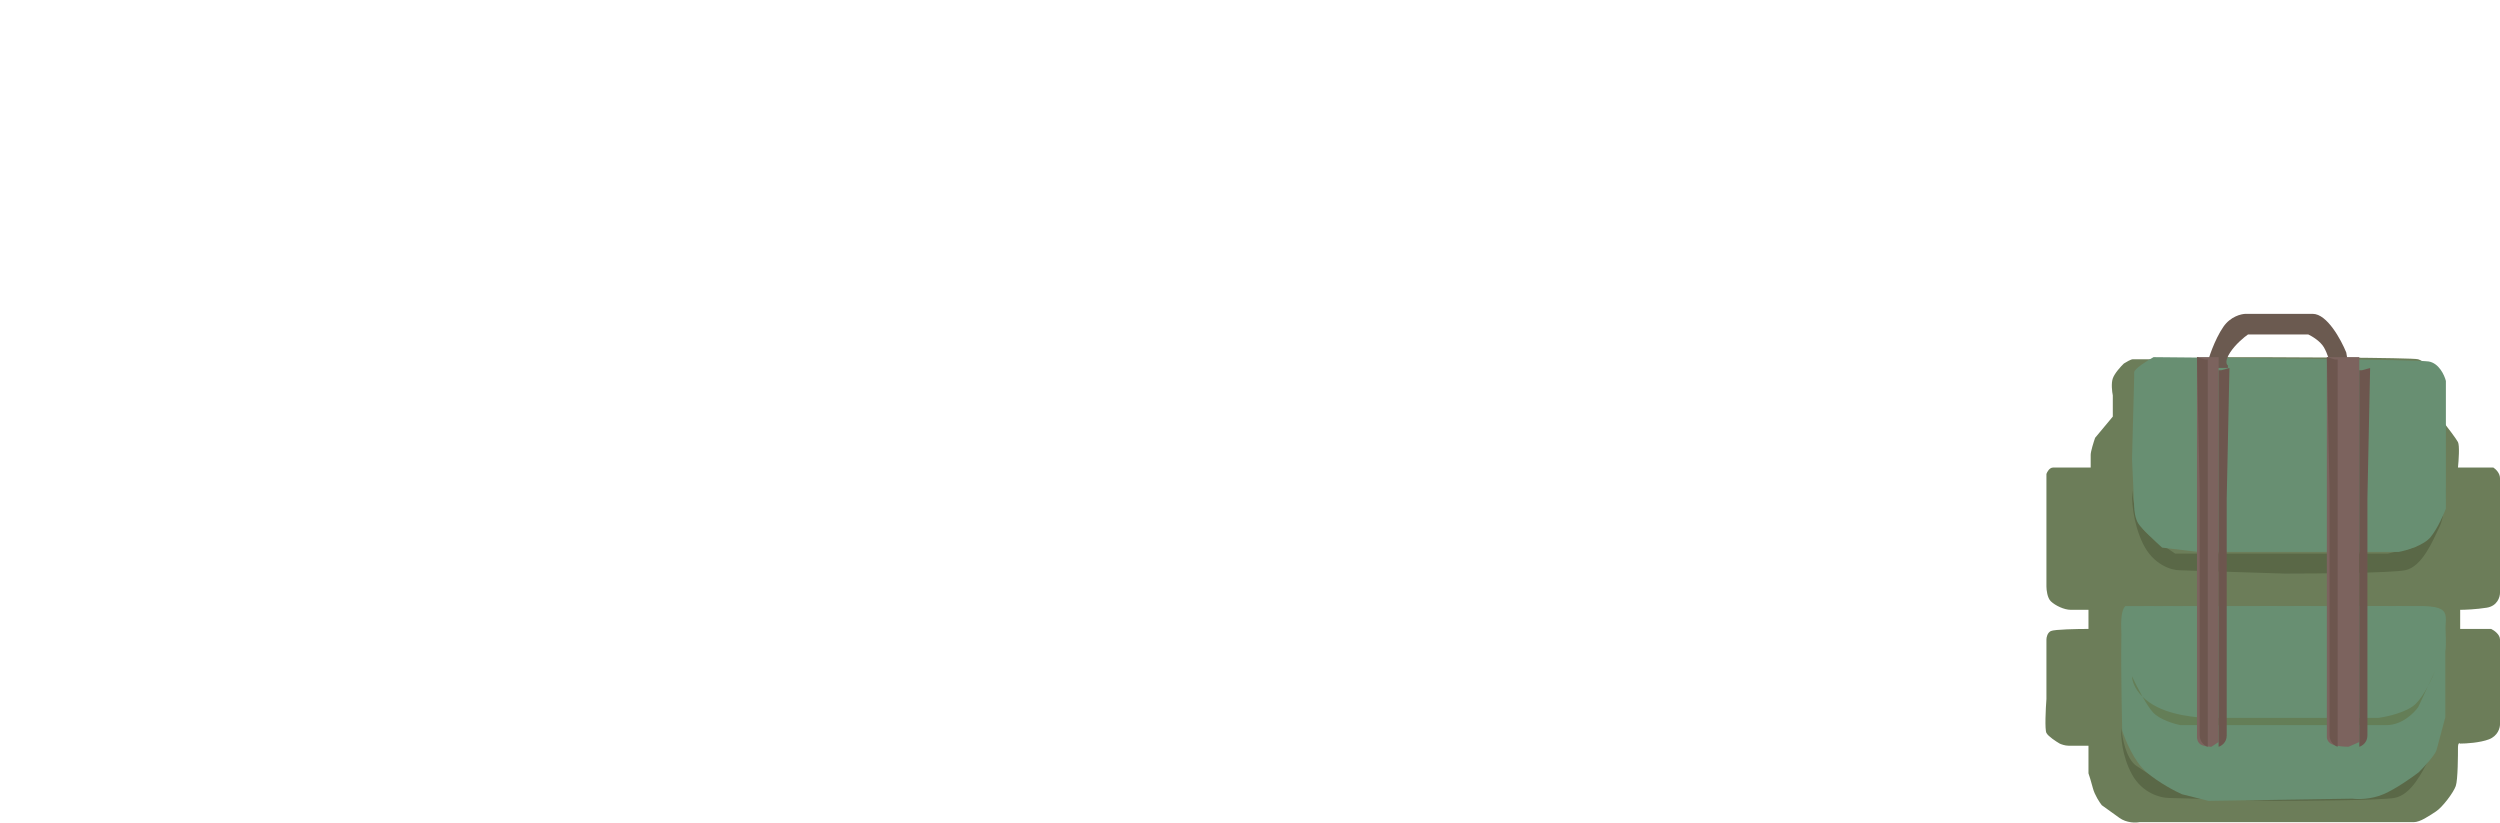 <svg width="231" height="76" viewBox="0 0 231 76" fill="none" xmlns="http://www.w3.org/2000/svg">
<path d="M223.436 33.196C222.945 33.039 210.693 33 204.628 33L204.628 33.196H203.81H197.063C196.9 33.196 196.45 33.458 196.246 33.589C195.973 33.85 195.387 34.491 195.223 34.962C195.06 35.433 195.155 36.205 195.223 36.532V38.493L193.588 40.455C193.452 40.848 193.179 41.711 193.179 42.025V43.202H189.704C189.377 43.202 189.158 43.595 189.09 43.791V46.454V54.189C189.09 54.516 189.172 55.249 189.499 55.562C189.908 55.955 190.726 56.347 191.339 56.347H192.975V57.721V58.113C191.952 58.113 189.826 58.152 189.499 58.309C189.172 58.466 189.09 58.898 189.09 59.094L189.09 60.075V64.588C189.022 65.503 188.927 67.413 189.09 67.727C189.254 68.04 189.976 68.511 190.317 68.708C190.453 68.773 190.808 68.904 191.135 68.904H192.975V70.277V71.454C193.043 71.65 193.22 72.2 193.383 72.828C193.547 73.456 193.997 74.136 194.201 74.397L195.837 75.574C196.491 76.045 197.336 76.032 197.677 75.967H203.196H215.258H223.027C223.64 75.967 224.458 75.378 225.071 74.986C225.685 74.594 226.707 73.22 226.911 72.632C227.116 72.043 227.116 69.689 227.116 69.1C227.116 68.629 227.252 68.642 227.32 68.708C227.865 68.708 229.16 68.629 229.978 68.315C230.796 68.001 231 67.269 231 66.942V59.094C231 58.623 230.455 58.244 230.182 58.113H227.32V56.347C227.729 56.347 228.792 56.308 229.773 56.151C230.755 55.994 231 55.17 231 54.778V44.183C231 43.712 230.591 43.333 230.387 43.202H227.116C227.184 42.548 227.279 41.162 227.116 40.848C226.952 40.534 226.093 39.409 225.685 38.886C225.412 38.69 224.867 38.18 224.867 37.709V34.177C224.594 33.916 223.926 33.353 223.436 33.196Z" fill="#6C7D59"/>
<path d="M198.406 49.308C197.453 48.569 197.082 46.333 197.016 45.308C196.95 46.128 197.056 48.261 198.008 50.231C198.961 52.2 200.655 52.692 201.383 52.692L211.111 53C214.287 53 220.958 52.938 222.228 52.692C223.816 52.385 224.809 49.923 225.404 48.692C225.881 47.708 226 45.821 226 45C225.868 45.41 225.563 46.415 225.404 47.154C225.246 47.892 223.882 49.718 223.221 50.538L220.64 51.154H204.758H200.986C200.523 50.846 199.358 50.046 198.406 49.308Z" fill="#5A6847"/>
<path d="M197.406 70.769C196.453 70.123 196.082 68.167 196.016 67.269C195.95 67.987 196.056 69.854 197.008 71.577C197.961 73.3 199.655 73.731 200.383 73.731L210.111 74C213.287 74 219.958 73.946 221.228 73.731C222.816 73.462 223.809 71.308 224.404 70.231C224.881 69.369 225 67.718 225 67C224.868 67.359 224.563 68.239 224.404 68.885C224.246 69.531 222.882 71.128 222.221 71.846L219.64 72.385H203.758H199.986C199.523 72.115 198.358 71.415 197.406 70.769Z" fill="#5A6847"/>
<path d="M197 42.4L197.199 34.8V34.756V34.712V34.625V34.6V34.4C197.199 34.08 198.39 33.333 198.986 33C207.064 33.067 223.458 33.24 224.411 33.4C225.364 33.56 225.868 34.667 226 35.2V36.8V45.2V47C225.801 47.533 225.245 48.8 224.61 49.6C223.974 50.4 222.358 50.867 221.63 51H203.158L199.781 50.6C199.185 50.067 197.914 48.88 197.596 48.4C197.278 47.92 197.199 47.133 197.199 46.8L197 42.4Z" fill="#688F72"/>
<path d="M198.458 62.891L196.804 61.078C195.977 59.844 195.701 56.574 196.391 56H223.469C226.983 56 225.742 56.907 225.949 59.627C226.114 61.803 222.78 63.495 220.988 63.979C217.474 63.918 209.289 63.834 206.312 63.979C203.336 64.124 199.973 63.495 198.458 62.891Z" fill="#688F72"/>
<path d="M198.34 71.354C197.195 70.377 196.363 68.369 196.09 67.487C196.022 64.57 195.927 58.451 196.09 57.311C196.254 56.171 196.84 56.022 197.113 56.09C205.771 56.022 223.413 55.927 224.722 56.09C226.031 56.253 226.085 58.871 225.949 60.16V66.266L225.131 69.319C224.967 69.807 223.972 70.879 223.495 71.354C222.881 71.829 221.368 72.901 220.223 73.389C219.077 73.878 217.837 73.864 217.36 73.796L204.066 74L201.612 73.389C200.999 73.118 199.485 72.331 198.34 71.354Z" fill="#688F72"/>
<path d="M206.063 32.571C205.568 33.333 205.72 33.682 205.857 33.762L205.857 34H204V33.524C204 33.286 204.619 31.381 205.444 30.191C206.105 29.238 207.095 29 207.508 29H211.016H213.698C215.019 29 216.312 31.381 216.794 32.571L217 33.762H215.349C215.28 33.444 215.06 32.667 214.73 32.095C214.4 31.524 213.63 31.064 213.286 30.905H211.429H207.714C207.37 31.143 206.559 31.809 206.063 32.571Z" fill="#6B5A50"/>
<path d="M197.968 64.378C197.221 63.639 197 62.883 197 62.5C197.209 62.949 197.577 63.687 197.968 64.378C198.306 64.712 198.752 65.043 199.333 65.333C201.2 66.267 203.87 66.389 204.972 66.333H219.75C220.593 66.222 222.472 65.8 223.25 65C223.651 64.588 224.035 63.98 224.348 63.397L225 62C224.874 62.323 224.642 62.849 224.348 63.397L223.444 65.333C223.056 65.889 221.928 67 220.528 67H201.472C200.889 66.889 199.567 66.5 198.944 65.833C198.657 65.526 198.304 64.969 197.968 64.378Z" fill="#647E57"/>
<path d="M203 68.132V33H205V33.217V48.28V65.313V68.566L204.667 68.783L204.333 69C204.111 69 203.6 68.957 203.333 68.783C203.067 68.61 203 68.277 203 68.132Z" fill="#7C635E"/>
<path d="M204 69V33.217H203.75L203 33L203.25 45.361V57.723V65.747V67.916C203.25 68.61 203.75 68.928 204 69Z" fill="#6D564E"/>
<path d="M205 69V34.211H205.25L206 34L205.75 46.018V58.036V65.837V67.946C205.75 68.621 205.25 68.93 205 69Z" fill="#6D564E"/>
<path d="M215 68.132V33H218V33.217V48.28V65.313V68.566L217.5 68.783L217 69C216.667 69 215.9 68.957 215.5 68.783C215.1 68.61 215 68.277 215 68.132Z" fill="#7C635E"/>
<path d="M216 69V33.217H215.75L215 33L215.25 45.361V57.723V65.747V67.916C215.25 68.61 215.75 68.928 216 69Z" fill="#6D564E"/>
<path d="M218 69V34.211H218.25L219 34L218.75 46.018V58.036V65.837V67.946C218.75 68.621 218.25 68.93 218 69Z" fill="#6D564E"/>
</svg>
